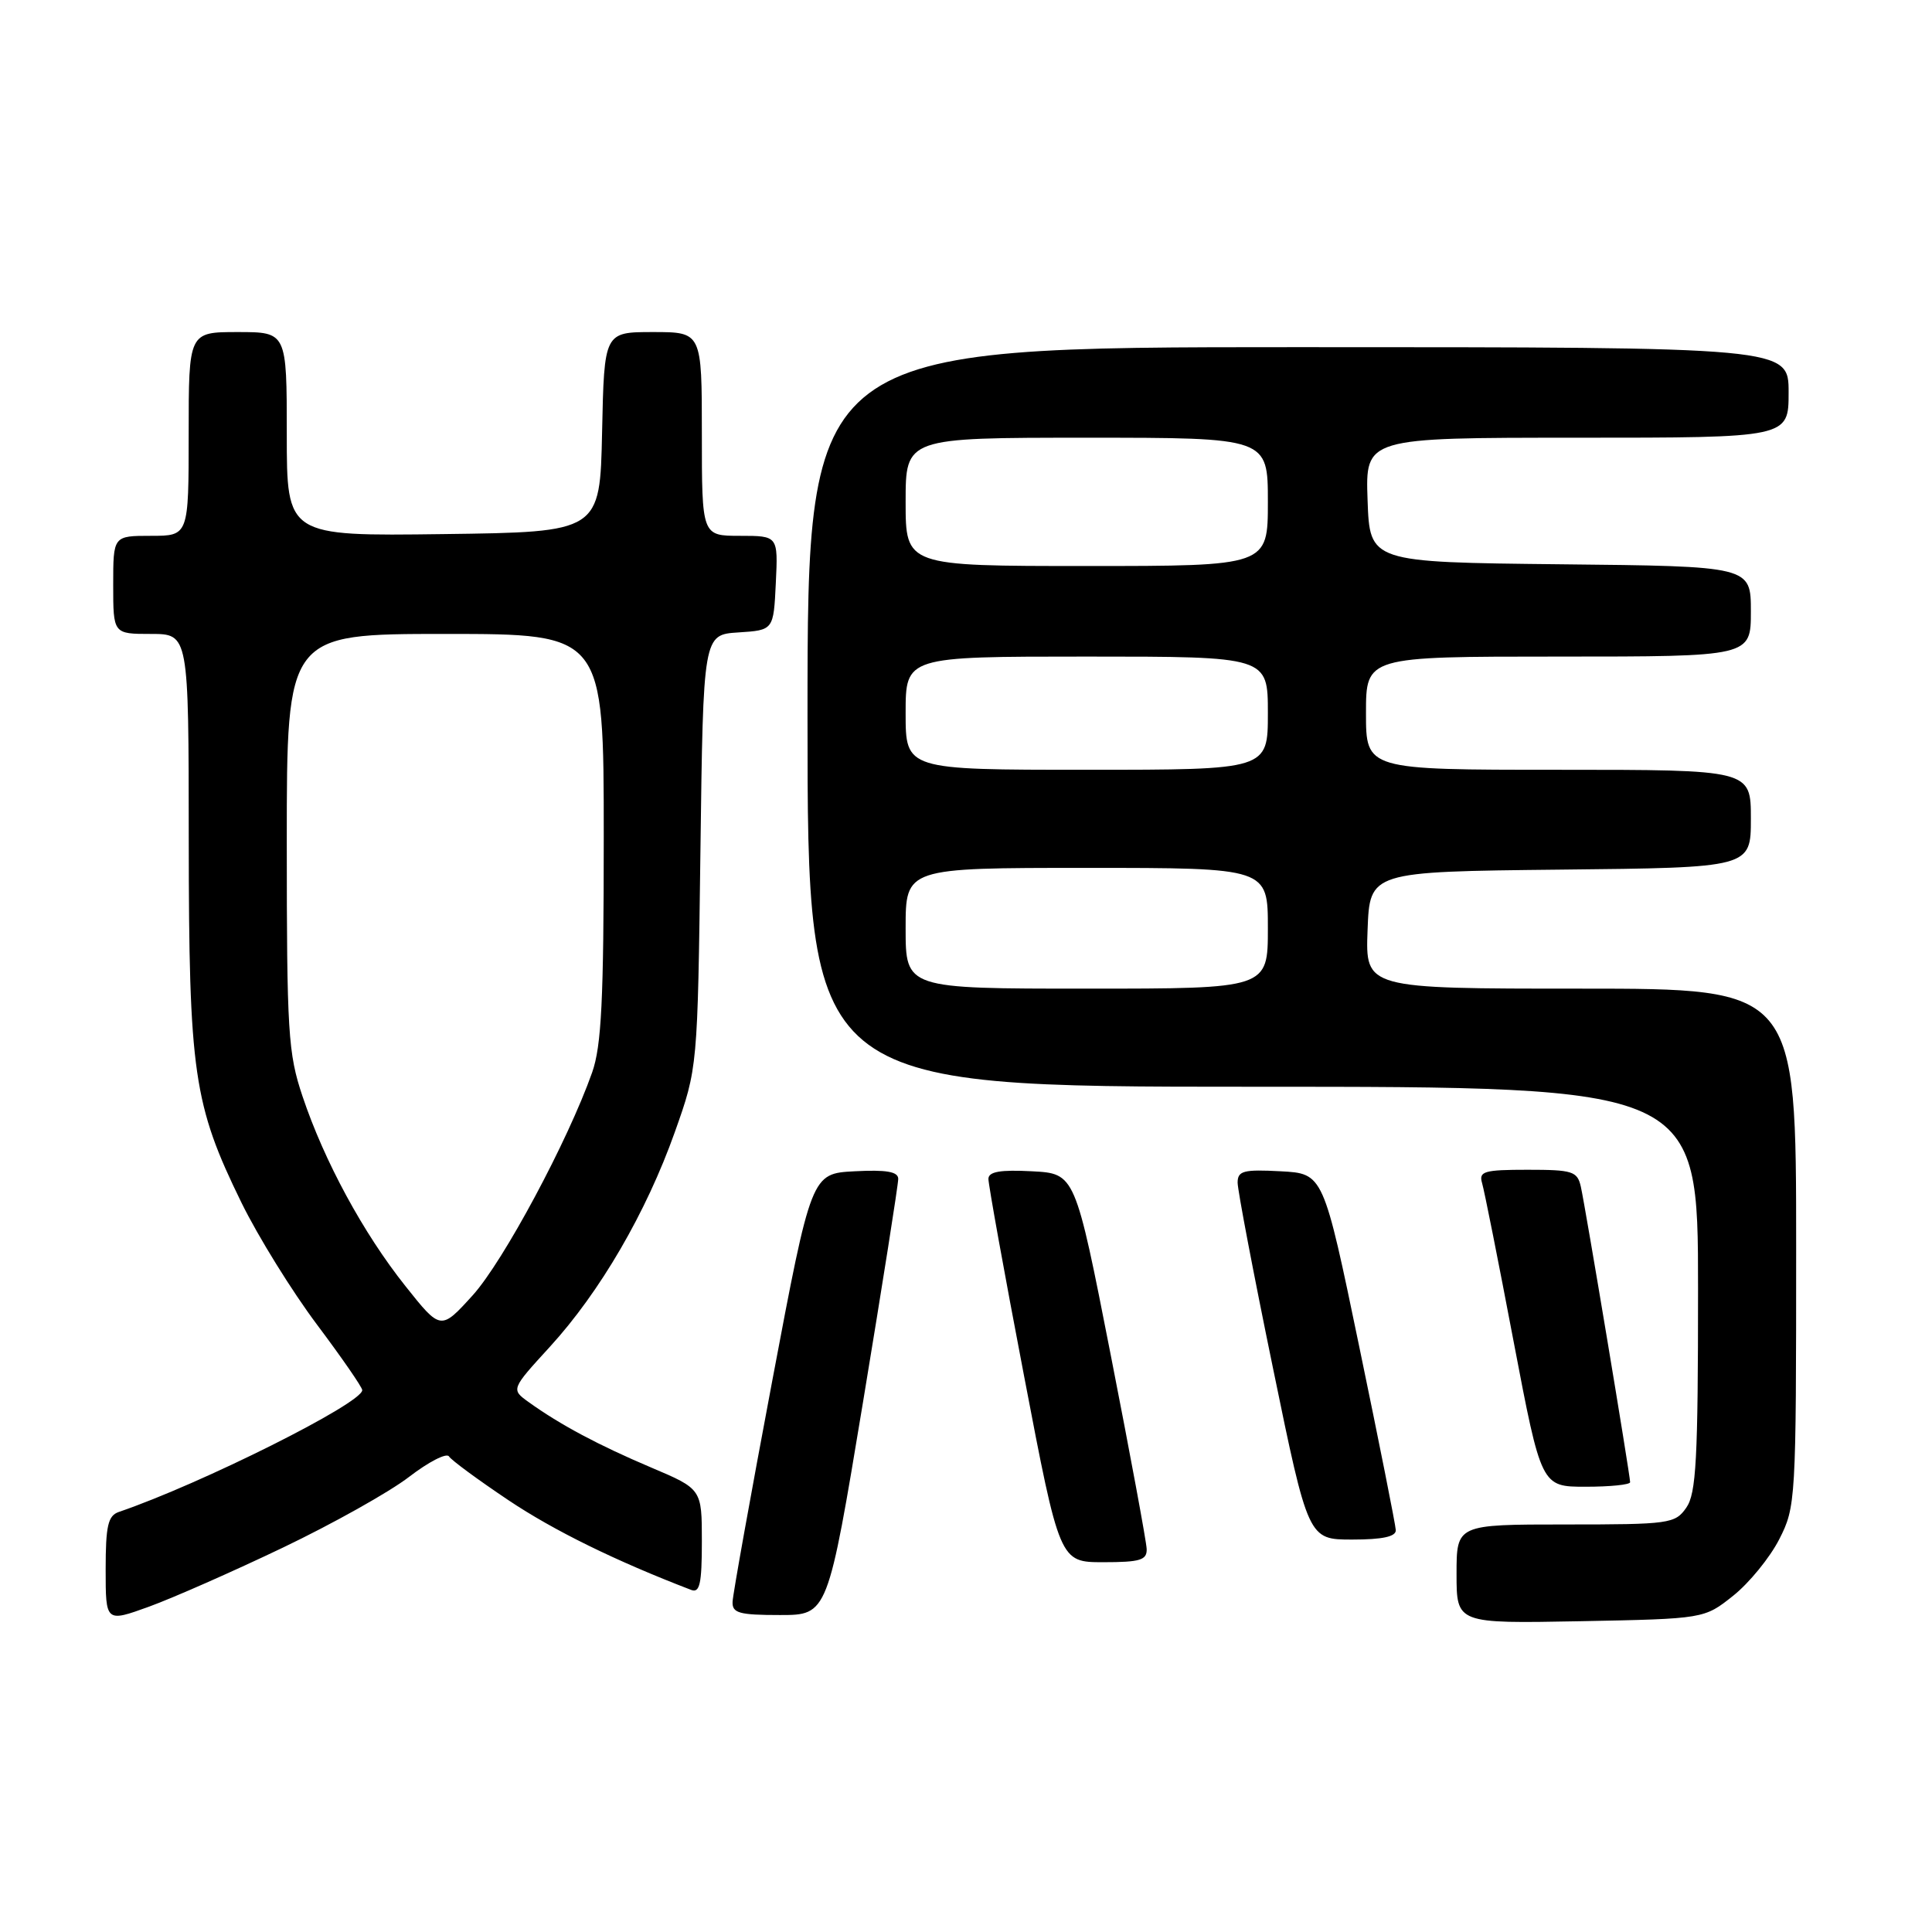 <?xml version="1.0" encoding="UTF-8" standalone="no"?>
<!DOCTYPE svg PUBLIC "-//W3C//DTD SVG 1.1//EN" "http://www.w3.org/Graphics/SVG/1.1/DTD/svg11.dtd" >
<svg xmlns="http://www.w3.org/2000/svg" xmlns:xlink="http://www.w3.org/1999/xlink" version="1.1" viewBox="0 0 256 256">
 <g >
 <path fill="currentColor"
d=" M 37.50 205.06 C 44.10 201.90 51.62 197.69 54.21 195.69 C 56.80 193.70 59.18 192.48 59.49 192.98 C 59.80 193.48 63.35 196.09 67.38 198.79 C 73.40 202.82 81.57 206.83 91.58 210.67 C 92.72 211.11 93.00 209.87 93.00 204.26 C 93.00 197.30 93.00 197.30 86.25 194.44 C 79.32 191.50 74.23 188.79 70.07 185.80 C 67.70 184.10 67.70 184.10 72.86 178.46 C 79.51 171.18 85.62 160.69 89.42 150.00 C 92.44 141.50 92.44 141.50 92.81 112.80 C 93.18 84.10 93.18 84.10 97.84 83.80 C 102.50 83.50 102.50 83.50 102.80 77.25 C 103.10 71.00 103.10 71.00 98.05 71.00 C 93.00 71.00 93.00 71.00 93.00 57.50 C 93.00 44.00 93.00 44.00 86.53 44.00 C 80.06 44.00 80.06 44.00 79.78 57.25 C 79.50 70.50 79.50 70.50 58.75 70.77 C 38.00 71.04 38.00 71.04 38.00 57.52 C 38.00 44.00 38.00 44.00 31.50 44.00 C 25.00 44.00 25.00 44.00 25.00 57.50 C 25.00 71.00 25.00 71.00 20.00 71.00 C 15.00 71.00 15.00 71.00 15.00 77.50 C 15.00 84.00 15.00 84.00 20.00 84.00 C 25.00 84.00 25.00 84.00 25.01 111.25 C 25.03 142.23 25.63 146.36 32.01 159.39 C 34.20 163.85 38.69 171.10 41.99 175.50 C 45.29 179.90 48.00 183.82 48.00 184.20 C 48.00 185.94 26.65 196.62 15.75 200.34 C 14.31 200.83 14.00 202.17 14.00 207.95 C 14.00 214.97 14.00 214.97 19.75 212.89 C 22.91 211.74 30.90 208.22 37.50 205.06 Z  M 229.66 211.44 C 231.77 209.76 234.51 206.40 235.75 203.98 C 237.95 199.67 238.00 198.87 238.00 165.29 C 238.00 131.00 238.00 131.00 209.46 131.00 C 180.92 131.00 180.92 131.00 181.21 123.25 C 181.50 115.50 181.50 115.50 206.75 115.23 C 232.00 114.97 232.00 114.97 232.00 108.48 C 232.00 102.00 232.00 102.00 206.50 102.00 C 181.00 102.00 181.00 102.00 181.00 94.50 C 181.00 87.00 181.00 87.00 206.50 87.00 C 232.00 87.00 232.00 87.00 232.00 81.02 C 232.00 75.03 232.00 75.03 206.75 74.77 C 181.50 74.50 181.50 74.50 181.21 66.25 C 180.92 58.00 180.92 58.00 208.96 58.00 C 237.00 58.00 237.00 58.00 237.00 52.00 C 237.00 46.00 237.00 46.00 172.00 46.00 C 107.00 46.00 107.00 46.00 107.00 95.00 C 107.00 144.00 107.00 144.00 166.00 144.00 C 225.00 144.00 225.00 144.00 225.00 170.78 C 225.00 193.39 224.76 197.90 223.44 199.78 C 221.96 201.90 221.23 202.00 207.44 202.00 C 193.00 202.00 193.00 202.00 193.00 208.57 C 193.00 215.13 193.00 215.13 209.41 214.82 C 225.82 214.50 225.82 214.50 229.66 211.44 Z  M 114.36 185.75 C 116.93 170.21 119.03 156.92 119.02 156.20 C 119.01 155.25 117.45 154.98 113.25 155.20 C 107.51 155.50 107.51 155.50 102.32 183.00 C 99.47 198.12 97.10 211.29 97.07 212.25 C 97.01 213.74 97.94 214.00 103.34 214.00 C 109.68 214.00 109.68 214.00 114.36 185.75 Z  M 151.94 205.25 C 151.91 204.29 149.76 192.70 147.17 179.50 C 142.46 155.50 142.46 155.50 136.73 155.20 C 132.55 154.98 130.99 155.25 130.97 156.20 C 130.96 156.92 133.07 168.64 135.68 182.25 C 140.41 207.00 140.41 207.00 146.20 207.00 C 151.08 207.00 151.99 206.72 151.94 205.25 Z  M 184.95 202.75 C 184.92 202.06 182.75 191.15 180.12 178.50 C 175.35 155.50 175.35 155.50 169.68 155.20 C 164.77 154.94 164.00 155.14 163.99 156.70 C 163.99 157.69 166.09 168.74 168.67 181.25 C 173.35 204.00 173.35 204.00 179.18 204.00 C 183.20 204.00 184.98 203.61 184.95 202.75 Z  M 216.00 196.40 C 216.00 195.48 210.05 159.79 209.47 157.25 C 209.01 155.20 208.39 155.00 202.41 155.00 C 196.65 155.00 195.93 155.21 196.38 156.75 C 196.67 157.71 198.55 167.16 200.56 177.75 C 204.23 197.00 204.23 197.00 210.11 197.00 C 213.35 197.00 216.00 196.73 216.00 196.40 Z  M 53.71 170.40 C 48.14 163.40 42.97 153.87 40.09 145.28 C 38.17 139.58 38.00 136.79 38.00 111.53 C 38.00 84.00 38.00 84.00 59.00 84.00 C 80.00 84.00 80.00 84.00 80.00 110.87 C 80.00 132.50 79.70 138.60 78.46 142.11 C 75.26 151.17 66.71 167.12 62.64 171.63 C 58.40 176.30 58.40 176.30 53.71 170.40 Z  M 120.00 123.00 C 120.00 115.00 120.00 115.00 144.00 115.00 C 168.00 115.00 168.00 115.00 168.00 123.00 C 168.00 131.00 168.00 131.00 144.00 131.00 C 120.00 131.00 120.00 131.00 120.00 123.00 Z  M 120.00 94.50 C 120.00 87.00 120.00 87.00 144.00 87.00 C 168.00 87.00 168.00 87.00 168.00 94.50 C 168.00 102.00 168.00 102.00 144.00 102.00 C 120.00 102.00 120.00 102.00 120.00 94.50 Z  M 120.00 66.50 C 120.00 58.00 120.00 58.00 144.00 58.00 C 168.00 58.00 168.00 58.00 168.00 66.50 C 168.00 75.00 168.00 75.00 144.00 75.00 C 120.00 75.00 120.00 75.00 120.00 66.50 Z "/>
</g>
</svg>
